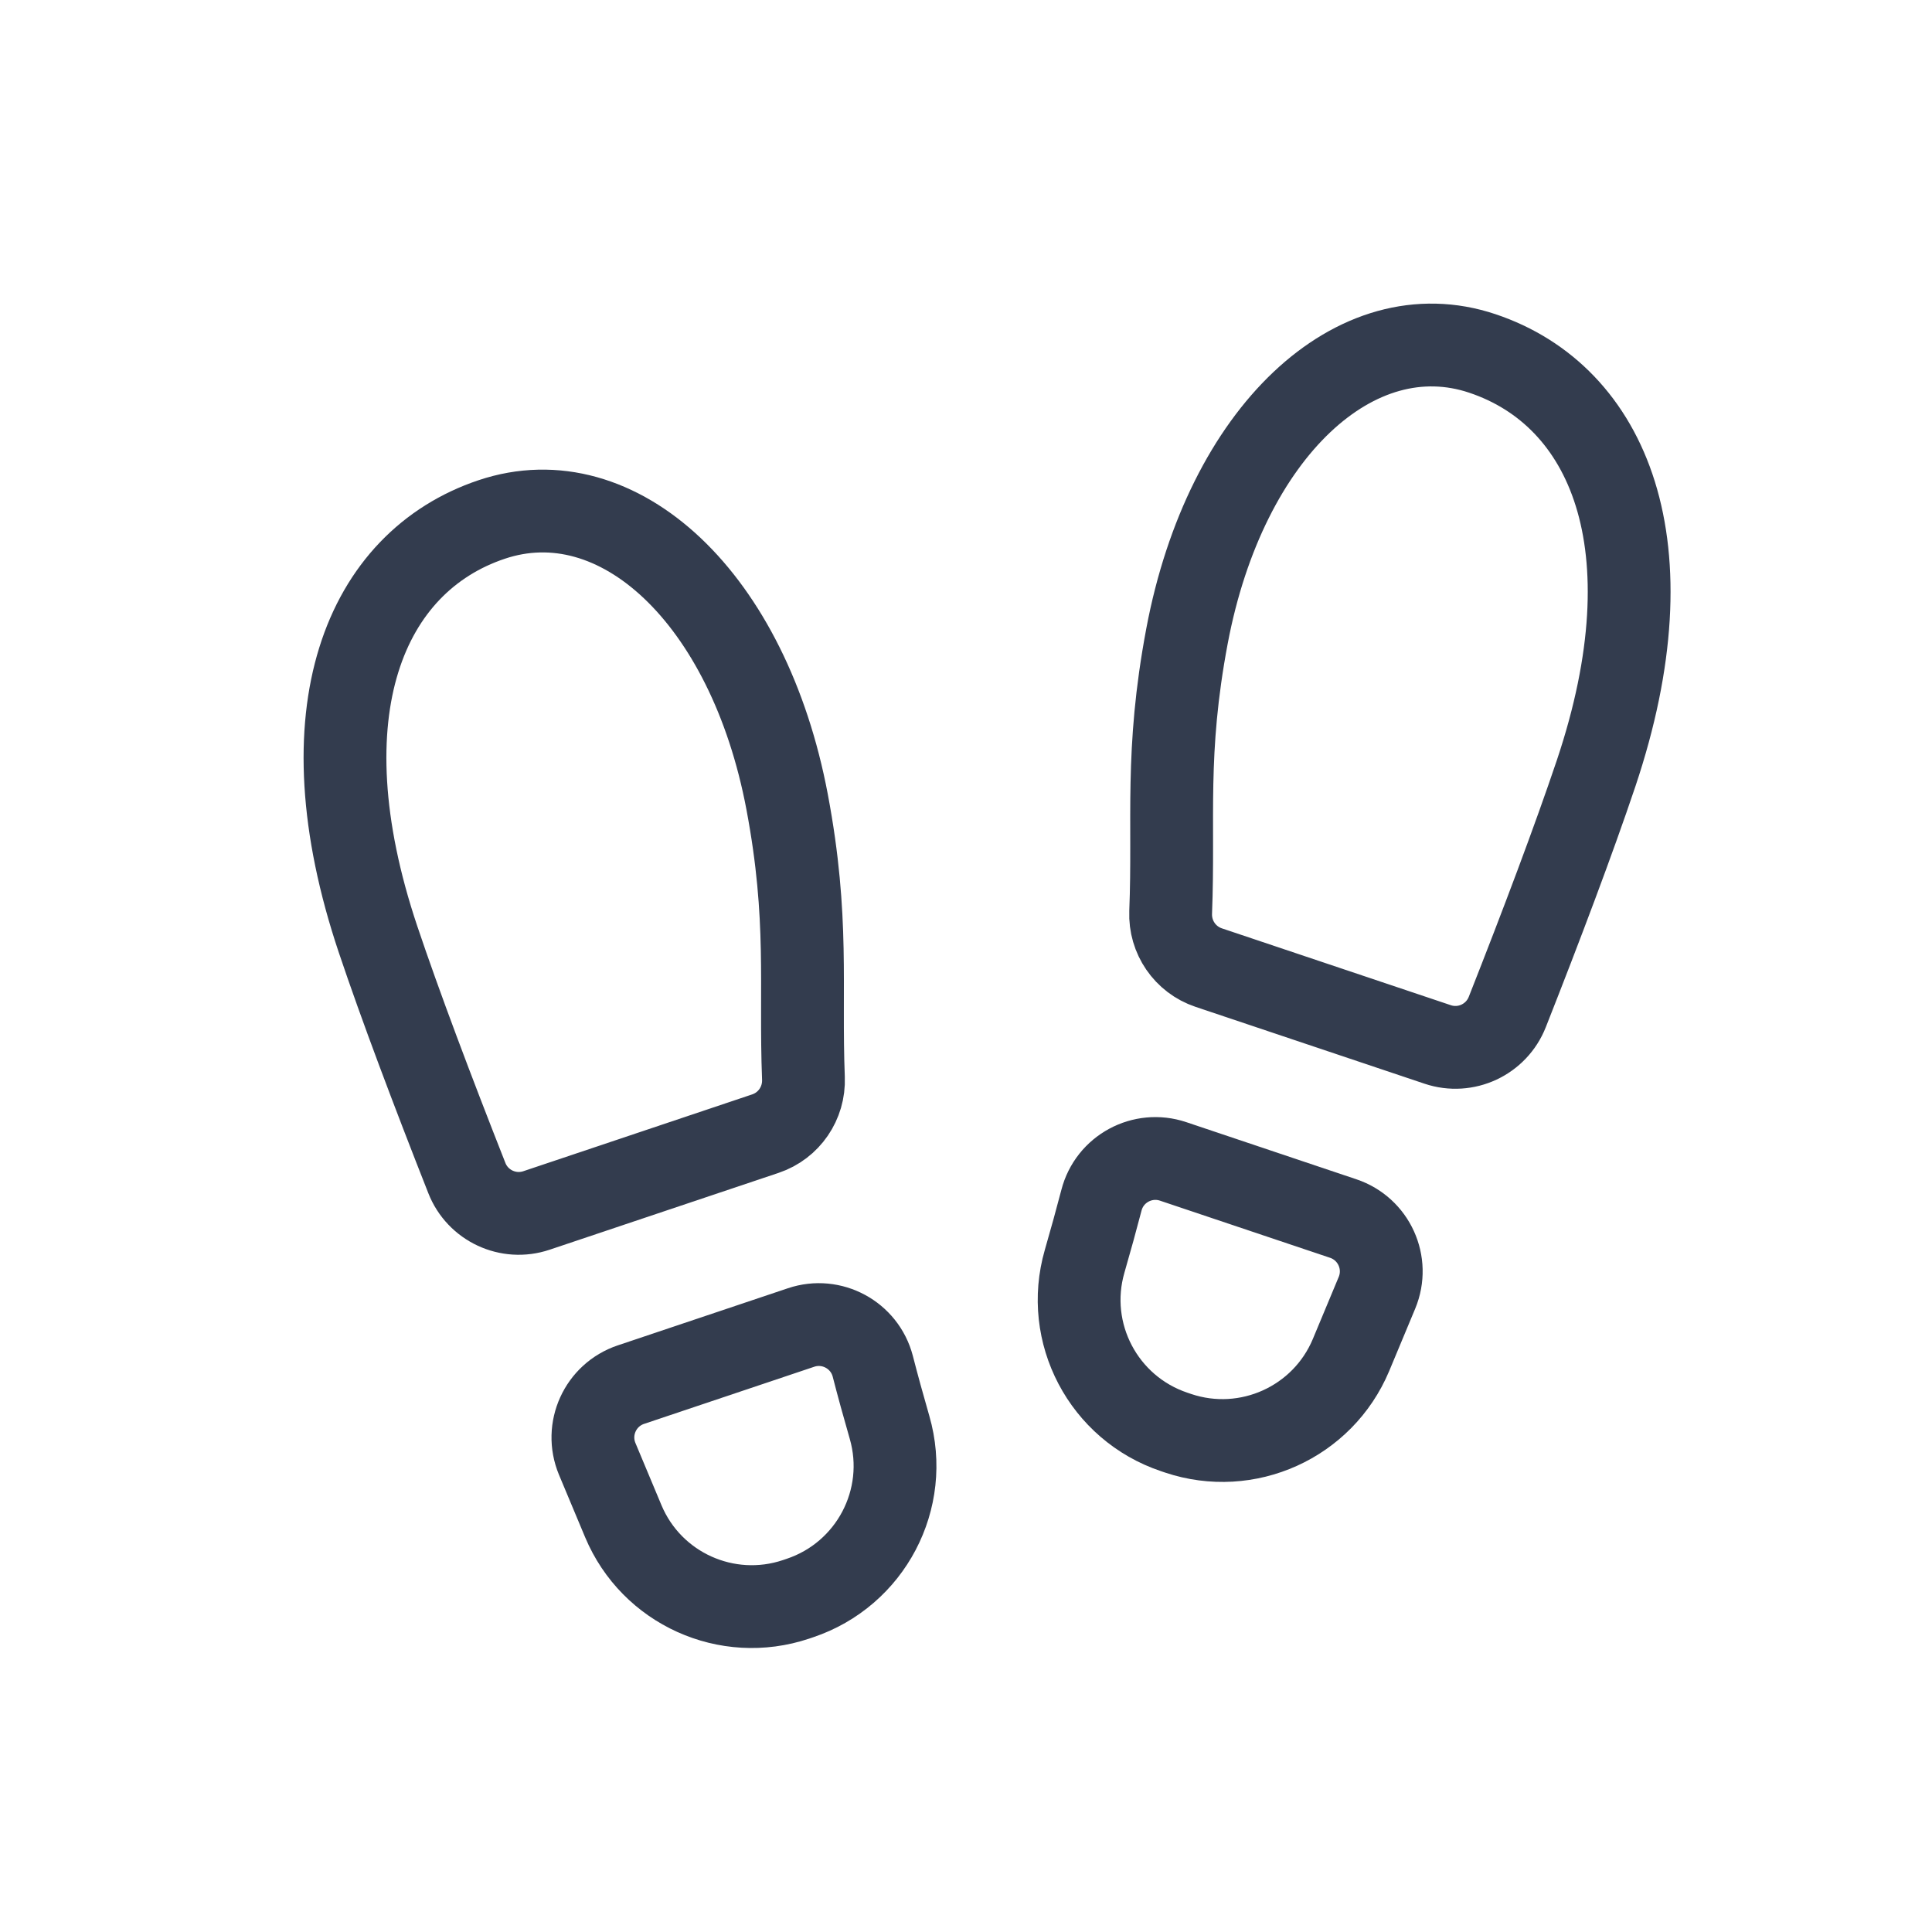 <svg width="28" height="28" viewBox="0 0 28 28" fill="none" xmlns="http://www.w3.org/2000/svg">
<path d="M9.144 20.067L11.61 19.239C12.053 19.09 12.531 19.348 12.649 19.801C12.721 20.081 12.802 20.375 12.892 20.687C13.192 21.726 12.618 22.816 11.593 23.16L11.537 23.179C10.535 23.515 9.442 23.022 9.033 22.046C8.916 21.768 8.789 21.465 8.655 21.143C8.475 20.71 8.7 20.216 9.144 20.067Z" stroke="#333C4E" stroke-width="1.2" stroke-miterlimit="10" stroke-linecap="round" stroke-linejoin="round"/>
<path d="M11.408 11.624C11.727 13.318 11.592 14.282 11.644 15.628C11.658 15.988 11.435 16.314 11.094 16.429L7.775 17.543C7.367 17.68 6.923 17.473 6.766 17.073C6.268 15.81 5.803 14.578 5.479 13.614C4.371 10.313 5.294 8.143 7.125 7.529C8.956 6.914 10.849 8.66 11.408 11.624Z" stroke="#333C4E" stroke-width="1.2" stroke-miterlimit="10" stroke-linecap="round" stroke-linejoin="round"/>
<path d="M19.467 17.66L17.002 16.832C16.558 16.683 16.08 16.941 15.963 17.395C15.89 17.674 15.809 17.969 15.719 18.28C15.419 19.319 15.993 20.409 17.018 20.753L17.074 20.772C18.076 21.108 19.169 20.615 19.579 19.64C19.695 19.362 19.822 19.058 19.956 18.736C20.136 18.303 19.911 17.809 19.467 17.66Z" stroke="#333C4E" stroke-width="1.2" stroke-miterlimit="10" stroke-linecap="round" stroke-linejoin="round"/>
<path d="M17.203 9.218C16.884 10.912 17.019 11.875 16.966 13.222C16.952 13.582 17.175 13.908 17.517 14.023L20.836 15.137C21.244 15.274 21.687 15.067 21.845 14.666C22.343 13.404 22.808 12.171 23.132 11.208C24.24 7.906 23.316 5.737 21.485 5.123C19.655 4.508 17.762 6.254 17.203 9.218Z" stroke="#333C4E" stroke-width="1.2" stroke-miterlimit="10" stroke-linecap="round" stroke-linejoin="round"/>
</svg>
